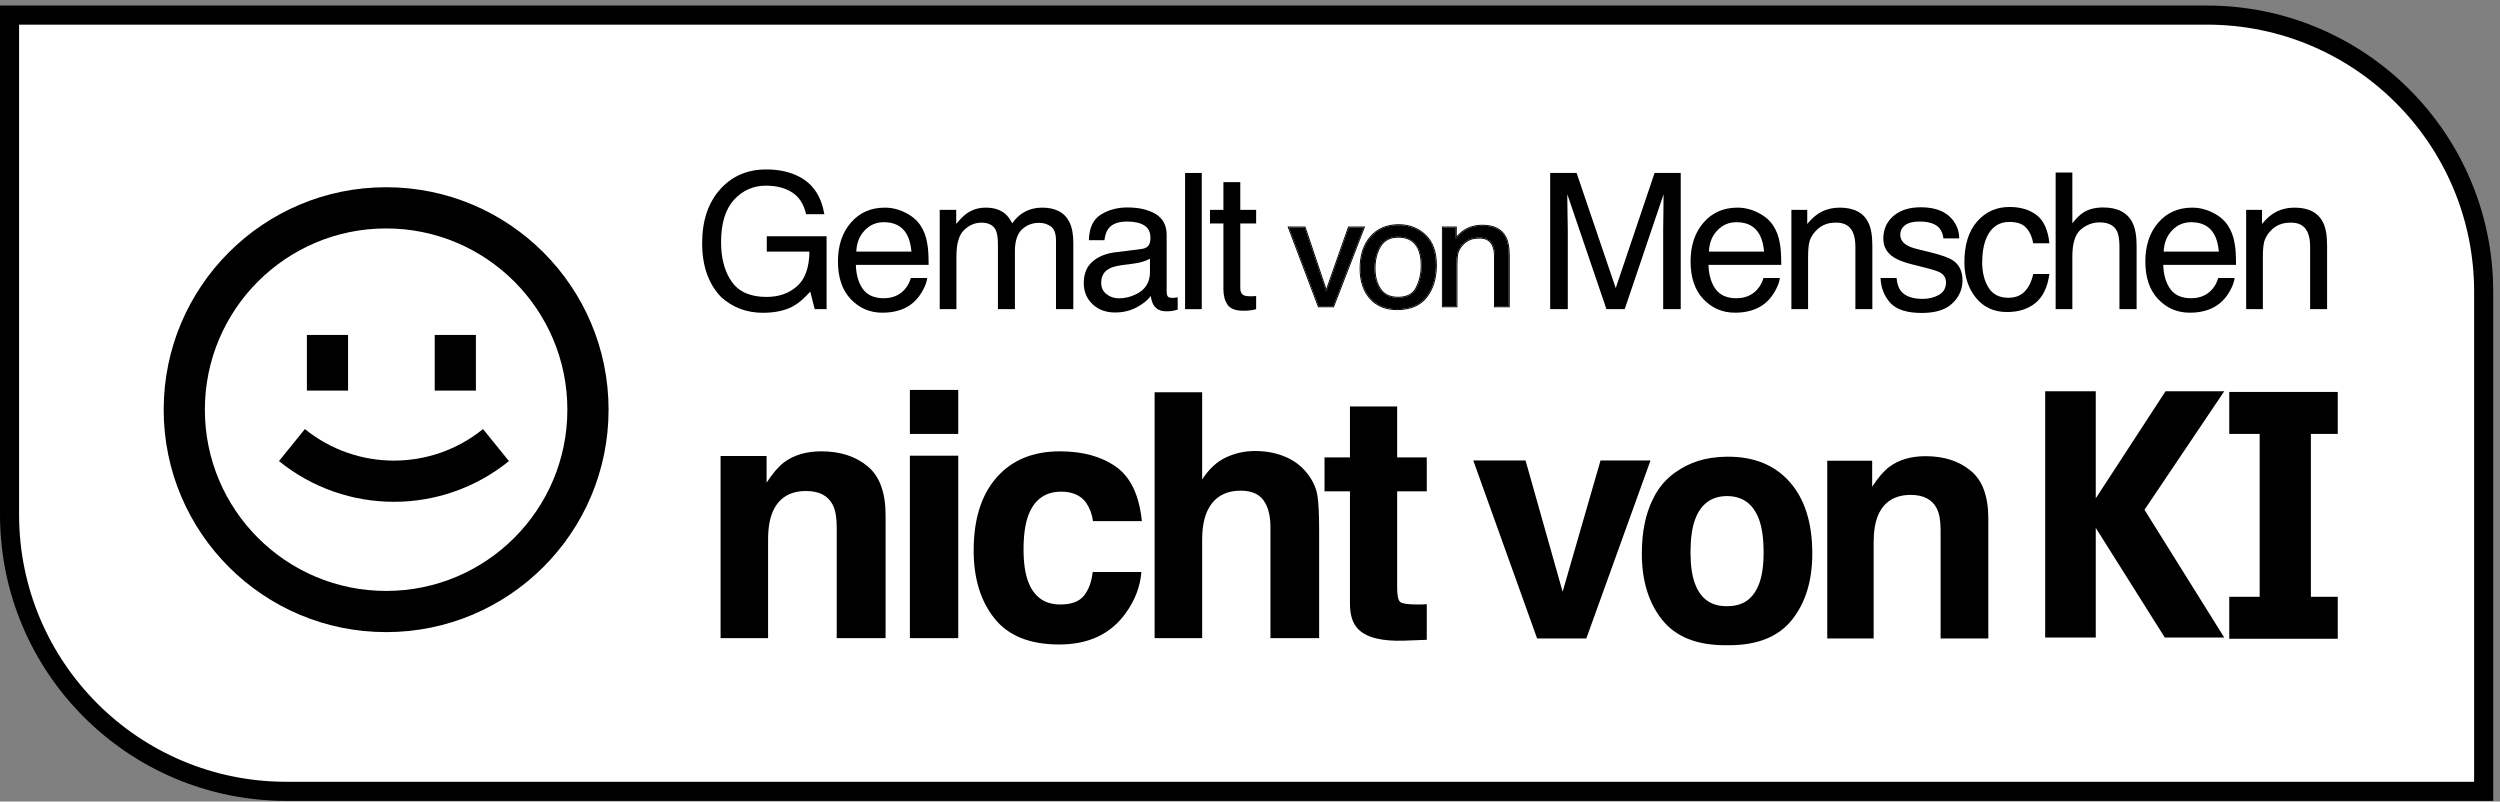 <svg width="131" height="42" viewBox="0 0 131 42" fill="none" xmlns="http://www.w3.org/2000/svg">
<rect x="0" y="0" width="131" height="42" fill="#808080" stroke="none"/>
<path d="M0.5 0.791H115.644C123.652 0.791 130.144 7.283 130.144 15.291V41.465H15C6.992 41.465 0.5 34.974 0.5 26.965V0.791Z" fill="white" stroke="black"/>
<path d="M50.212 23.878V33.438H47.678V23.878H50.212Z" fill="black"/>
<path d="M50.212 20.432V22.738H47.678V20.432H50.212Z" fill="black"/>
<path d="M42.239 25.729C41.391 25.729 40.81 26.089 40.494 26.808C40.33 27.188 40.248 27.673 40.248 28.264V33.438H37.758V23.896H40.169V25.291C40.491 24.799 40.795 24.446 41.081 24.229C41.596 23.843 42.248 23.65 43.037 23.65C44.025 23.65 44.832 23.911 45.458 24.431C46.089 24.945 46.405 25.802 46.405 27.001V33.438H43.844V27.623C43.844 27.12 43.777 26.735 43.642 26.466C43.397 25.975 42.929 25.729 42.239 25.729Z" fill="black"/>
<path d="M57.273 27.308H59.834C59.694 25.945 59.241 24.995 58.475 24.457C57.715 23.919 56.736 23.65 55.537 23.65C54.128 23.65 53.023 24.107 52.222 25.019C51.421 25.931 51.02 27.208 51.02 28.851C51.02 30.307 51.383 31.491 52.108 32.403C52.833 33.315 53.964 33.771 55.502 33.771C57.04 33.771 58.2 33.225 58.984 32.131C59.475 31.453 59.75 30.734 59.808 29.974H57.256C57.203 30.477 57.054 30.886 56.809 31.202C56.563 31.517 56.148 31.675 55.563 31.675C54.739 31.675 54.178 31.278 53.879 30.483C53.716 30.056 53.634 29.491 53.634 28.79C53.634 28.053 53.716 27.463 53.879 27.018C54.189 26.182 54.765 25.764 55.607 25.764C56.198 25.764 56.633 25.957 56.914 26.343C57.107 26.629 57.227 26.951 57.273 27.308Z" fill="black"/>
<path d="M69.123 27.825V33.438H66.571V27.623C66.571 27.109 66.483 26.694 66.308 26.378C66.08 25.934 65.647 25.711 65.01 25.711C64.349 25.711 63.846 25.934 63.501 26.378C63.162 26.817 62.993 27.445 62.993 28.264V33.438H60.502V20.555H62.993V25.124C63.355 24.568 63.773 24.183 64.247 23.966C64.726 23.744 65.229 23.633 65.755 23.633C66.346 23.633 66.881 23.735 67.36 23.94C67.846 24.145 68.243 24.457 68.553 24.878C68.816 25.235 68.977 25.603 69.035 25.983C69.094 26.358 69.123 26.971 69.123 27.825Z" fill="black"/>
<path d="M74.763 33.526V31.658C74.682 31.663 74.597 31.669 74.509 31.675H74.272C73.764 31.675 73.46 31.628 73.36 31.535C73.261 31.436 73.211 31.19 73.211 30.798V25.747H74.763V23.966H73.211V21.3H70.738V23.966H69.405V25.747H70.738V31.631C70.738 32.228 70.878 32.669 71.159 32.956C71.591 33.406 72.398 33.611 73.579 33.57L74.763 33.526Z" fill="black"/>
<path d="M79.938 24.127H77.199L80.546 33.457H83.123L86.487 24.127H83.868L81.882 31.009L79.938 24.127Z" fill="black"/>
<path d="M100.122 25.933C99.294 25.933 98.727 26.284 98.418 26.985C98.259 27.356 98.179 27.83 98.179 28.407V33.457H95.748V24.143H98.102V25.505C98.415 25.025 98.712 24.68 98.992 24.469C99.494 24.092 100.13 23.904 100.901 23.904C101.865 23.904 102.653 24.158 103.264 24.666C103.88 25.168 104.188 26.004 104.188 27.174V33.457H101.688V27.782C101.688 27.291 101.623 26.914 101.492 26.652C101.252 26.172 100.795 25.933 100.122 25.933Z" fill="black"/>
<path fill-rule="evenodd" clip-rule="evenodd" d="M90.555 23.931L90.495 23.931C89.356 23.941 88.516 24.236 87.787 24.752C87.33 25.073 86.907 25.533 86.616 26.146C86.227 26.922 86.032 27.876 86.032 29.007C86.032 30.428 86.386 31.584 87.094 32.474C87.801 33.365 88.906 33.81 90.407 33.81C90.437 33.81 90.468 33.81 90.498 33.809C90.528 33.81 90.559 33.81 90.59 33.81C92.091 33.81 93.195 33.365 93.903 32.474C94.61 31.584 94.964 30.428 94.964 29.007C94.964 27.404 94.573 26.157 93.791 25.267C93.01 24.376 91.931 23.931 90.555 23.931ZM88.823 27.218C89.124 26.406 89.682 25.998 90.498 25.994C91.314 25.998 91.872 26.406 92.173 27.218C92.333 27.652 92.413 28.228 92.413 28.948C92.413 29.632 92.333 30.183 92.173 30.6C91.926 31.258 91.494 31.637 90.877 31.737C90.752 31.754 90.623 31.763 90.495 31.764C90.429 31.763 90.365 31.762 90.301 31.758C89.586 31.708 89.094 31.321 88.823 30.6C88.663 30.183 88.583 29.632 88.583 28.948C88.583 28.228 88.663 27.652 88.823 27.218Z" fill="black"/>
<path d="M116.813 20.538V22.737H118.406V31.272H116.813V33.471H122.498V31.272H121.09V22.737H122.498V20.538H116.813Z" fill="black"/>
<path d="M113.435 33.406L109.818 27.66V33.406H107.167V20.503H109.818V26.113L113.474 20.503H116.55L112.371 26.712L116.55 33.406H113.435Z" fill="black"/>
<path d="M40.155 8.879C40.825 8.879 41.405 9.008 41.894 9.267C42.604 9.64 43.038 10.293 43.196 11.225H42.239C42.123 10.704 41.881 10.325 41.515 10.088C41.149 9.849 40.688 9.729 40.131 9.729C39.47 9.729 38.913 9.977 38.459 10.472C38.009 10.968 37.784 11.706 37.784 12.688C37.784 13.536 37.97 14.228 38.343 14.762C38.715 15.293 39.323 15.559 40.165 15.559C40.809 15.559 41.342 15.373 41.763 15C42.188 14.625 42.404 14.019 42.414 13.183H40.179V12.382H43.313V16.2H42.691L42.458 15.282C42.131 15.642 41.841 15.891 41.588 16.03C41.164 16.27 40.625 16.39 39.97 16.39C39.125 16.39 38.398 16.116 37.789 15.569C37.125 14.882 36.793 13.94 36.793 12.741C36.793 11.546 37.117 10.595 37.765 9.889C38.38 9.216 39.177 8.879 40.155 8.879Z" fill="black"/>
<path fill-rule="evenodd" clip-rule="evenodd" d="M46.367 10.88C46.736 10.88 47.094 10.968 47.441 11.143C47.787 11.314 48.051 11.538 48.233 11.813C48.408 12.075 48.524 12.382 48.583 12.731C48.634 12.971 48.66 13.353 48.66 13.878H44.846C44.862 14.406 44.987 14.83 45.22 15.151C45.454 15.468 45.815 15.627 46.304 15.627C46.761 15.627 47.125 15.476 47.397 15.175C47.553 15 47.663 14.798 47.727 14.568H48.587C48.565 14.759 48.489 14.973 48.359 15.209C48.233 15.442 48.09 15.633 47.931 15.783C47.666 16.042 47.337 16.216 46.945 16.307C46.735 16.359 46.497 16.385 46.231 16.385C45.583 16.385 45.034 16.15 44.584 15.681C44.134 15.208 43.909 14.547 43.909 13.698C43.909 12.863 44.135 12.184 44.589 11.663C45.042 11.141 45.635 10.88 46.367 10.88ZM47.761 13.183C47.726 12.804 47.643 12.501 47.514 12.275C47.274 11.854 46.874 11.643 46.314 11.643C45.912 11.643 45.575 11.789 45.303 12.08C45.031 12.369 44.887 12.736 44.871 13.183H47.761Z" fill="black"/>
<path d="M50.106 10.997H49.241V16.2H50.116V13.441C50.116 12.77 50.25 12.307 50.519 12.051C50.791 11.795 51.092 11.667 51.423 11.667C51.785 11.667 52.033 11.789 52.166 12.032C52.25 12.194 52.292 12.451 52.292 12.804V16.2H53.181V13.174C53.181 12.636 53.305 12.252 53.551 12.022C53.8 11.792 54.096 11.677 54.44 11.677C54.689 11.677 54.9 11.742 55.071 11.871C55.246 12.001 55.334 12.239 55.334 12.586V16.2H56.242V12.736C56.242 12.276 56.174 11.91 56.038 11.638C55.786 11.133 55.309 10.88 54.61 10.88C54.283 10.88 53.988 10.948 53.726 11.084C53.463 11.217 53.235 11.423 53.041 11.701C52.924 11.475 52.794 11.303 52.652 11.186C52.399 10.982 52.066 10.88 51.651 10.88C51.285 10.88 50.958 10.979 50.67 11.177C50.501 11.293 50.313 11.48 50.106 11.735V10.997Z" fill="black"/>
<path fill-rule="evenodd" clip-rule="evenodd" d="M59.821 13.047C60.022 13.021 60.156 12.937 60.224 12.795C60.263 12.717 60.283 12.605 60.283 12.459C60.283 12.161 60.176 11.946 59.962 11.813C59.751 11.677 59.449 11.609 59.053 11.609C58.597 11.609 58.273 11.732 58.082 11.978C57.975 12.114 57.905 12.317 57.873 12.586H57.057C57.073 11.944 57.28 11.499 57.678 11.25C58.08 10.997 58.545 10.871 59.073 10.871C59.685 10.871 60.182 10.987 60.564 11.22C60.943 11.454 61.133 11.816 61.133 12.309V15.306C61.133 15.397 61.151 15.47 61.186 15.525C61.225 15.58 61.304 15.608 61.424 15.608C61.463 15.608 61.507 15.606 61.556 15.603C61.604 15.596 61.656 15.588 61.711 15.579V16.225C61.575 16.264 61.471 16.288 61.4 16.297C61.329 16.307 61.232 16.312 61.108 16.312C60.807 16.312 60.589 16.205 60.453 15.991C60.381 15.878 60.331 15.718 60.302 15.51C60.124 15.744 59.868 15.946 59.534 16.118C59.201 16.289 58.833 16.375 58.431 16.375C57.949 16.375 57.554 16.23 57.246 15.938C56.942 15.643 56.789 15.276 56.789 14.835C56.789 14.352 56.94 13.978 57.241 13.713C57.542 13.447 57.938 13.284 58.427 13.222L59.821 13.047ZM57.703 14.816C57.703 15.068 57.795 15.268 57.98 15.413C58.164 15.559 58.383 15.632 58.636 15.632C58.943 15.632 59.241 15.561 59.529 15.418C60.015 15.182 60.258 14.795 60.258 14.257V13.553C60.151 13.62 60.014 13.677 59.845 13.723C59.677 13.768 59.512 13.8 59.35 13.82L58.82 13.888C58.503 13.93 58.265 13.996 58.106 14.087C57.837 14.239 57.703 14.482 57.703 14.816Z" fill="black"/>
<path d="M62.972 9.063H62.098V16.2H62.972V9.063Z" fill="black"/>
<path d="M64.991 9.544H64.107V10.997H63.403V11.711H64.107V15.156C64.107 15.489 64.18 15.761 64.326 15.972C64.471 16.179 64.748 16.283 65.156 16.283C65.283 16.283 65.399 16.276 65.506 16.264C65.616 16.25 65.722 16.23 65.822 16.2V15.51C65.757 15.517 65.701 15.522 65.652 15.525H65.516C65.357 15.525 65.244 15.507 65.176 15.472C65.053 15.41 64.991 15.289 64.991 15.107V11.711H65.822V10.997H64.991V9.544Z" fill="black"/>
<path d="M108.591 9.039H107.716V16.2H108.591V13.441C108.591 12.748 108.738 12.276 109.033 12.027C109.328 11.777 109.656 11.653 110.019 11.653C110.456 11.653 110.754 11.795 110.913 12.08C111.01 12.258 111.059 12.539 111.059 12.921V16.2H111.958V12.863C111.958 12.351 111.885 11.951 111.739 11.662C111.47 11.135 110.959 10.871 110.204 10.871C109.783 10.871 109.431 10.963 109.15 11.148C108.984 11.254 108.798 11.439 108.591 11.701V9.039Z" fill="black"/>
<path d="M82.614 9.063H81.229V16.2H82.152V11.988C82.152 11.82 82.147 11.557 82.138 11.201C82.131 10.841 82.128 10.574 82.128 10.399V10.181L84.178 16.2H85.135L87.171 10.181C87.171 10.566 87.168 10.927 87.161 11.264C87.155 11.601 87.151 11.842 87.151 11.988V16.2H88.07V9.063H86.7L84.664 15.097L82.614 9.063Z" fill="black"/>
<path fill-rule="evenodd" clip-rule="evenodd" d="M92.118 11.143C91.772 10.968 91.414 10.88 91.045 10.88C90.313 10.88 89.72 11.141 89.267 11.662C88.813 12.184 88.586 12.863 88.586 13.698C88.586 14.547 88.812 15.208 89.262 15.68C89.712 16.15 90.261 16.385 90.909 16.385C91.174 16.385 91.412 16.359 91.623 16.307C92.015 16.216 92.344 16.042 92.609 15.783C92.768 15.633 92.91 15.442 93.037 15.209C93.166 14.973 93.243 14.759 93.265 14.568H92.405C92.34 14.798 92.23 15 92.075 15.175C91.803 15.476 91.438 15.627 90.982 15.627C90.493 15.627 90.131 15.468 89.898 15.151C89.665 14.83 89.54 14.406 89.524 13.878H93.338C93.338 13.353 93.312 12.971 93.26 12.731C93.202 12.382 93.085 12.075 92.91 11.813C92.729 11.538 92.465 11.314 92.118 11.143ZM92.191 12.275C92.321 12.501 92.404 12.804 92.439 13.183H89.548C89.565 12.736 89.709 12.369 89.981 12.08C90.253 11.789 90.59 11.643 90.991 11.643C91.552 11.643 91.952 11.854 92.191 12.275Z" fill="black"/>
<path d="M93.869 10.997H94.7V11.735C94.946 11.431 95.207 11.212 95.482 11.079C95.758 10.947 96.064 10.88 96.401 10.88C97.139 10.88 97.638 11.138 97.897 11.653C98.04 11.935 98.111 12.338 98.111 12.863V16.2H97.222V12.921C97.222 12.603 97.175 12.348 97.081 12.153C96.925 11.829 96.644 11.667 96.235 11.667C96.028 11.667 95.858 11.688 95.725 11.73C95.486 11.802 95.275 11.944 95.094 12.158C94.948 12.33 94.852 12.508 94.807 12.693C94.765 12.874 94.744 13.135 94.744 13.475V16.2H93.869V10.997Z" fill="black"/>
<path d="M99.599 15.238C99.479 15.083 99.406 14.859 99.381 14.568H98.54C98.563 15.086 98.734 15.522 99.055 15.875C99.379 16.225 99.928 16.399 100.702 16.399C101.421 16.399 101.956 16.231 102.305 15.894C102.658 15.557 102.835 15.157 102.835 14.694C102.835 14.215 102.665 13.863 102.325 13.64C102.111 13.497 101.69 13.35 101.062 13.198L100.483 13.057C100.231 12.995 100.04 12.924 99.91 12.843C99.687 12.707 99.575 12.526 99.575 12.299C99.575 12.092 99.659 11.925 99.828 11.799C99.999 11.672 100.25 11.609 100.581 11.609C101.076 11.609 101.424 11.724 101.625 11.954C101.748 12.116 101.818 12.296 101.834 12.493H102.66C102.666 12.156 102.561 11.842 102.344 11.551C101.998 11.091 101.432 10.861 100.649 10.861C100.049 10.861 99.572 11.013 99.215 11.318C98.862 11.622 98.686 12.02 98.686 12.513C98.686 12.931 98.874 13.258 99.249 13.494C99.46 13.63 99.787 13.753 100.231 13.863L100.926 14.038C101.298 14.132 101.547 14.215 101.674 14.286C101.871 14.403 101.97 14.573 101.97 14.796C101.97 15.091 101.847 15.31 101.601 15.452C101.355 15.591 101.07 15.661 100.746 15.661C100.202 15.661 99.819 15.52 99.599 15.238Z" fill="black"/>
<path d="M105.295 10.846C105.881 10.846 106.357 10.989 106.723 11.274C107.093 11.559 107.315 12.05 107.389 12.746H106.539C106.487 12.425 106.369 12.16 106.184 11.949C106 11.735 105.703 11.629 105.295 11.629C104.738 11.629 104.34 11.901 104.1 12.445C103.944 12.798 103.867 13.233 103.867 13.752C103.867 14.273 103.977 14.712 104.197 15.068C104.417 15.425 104.764 15.603 105.237 15.603C105.6 15.603 105.886 15.493 106.097 15.272C106.31 15.049 106.458 14.744 106.539 14.359H107.389C107.292 15.049 107.049 15.554 106.66 15.875C106.272 16.192 105.774 16.351 105.169 16.351C104.489 16.351 103.946 16.103 103.541 15.608C103.136 15.109 102.934 14.487 102.934 13.742C102.934 12.829 103.156 12.118 103.599 11.609C104.043 11.101 104.608 10.846 105.295 10.846Z" fill="black"/>
<path fill-rule="evenodd" clip-rule="evenodd" d="M114.875 10.88C115.244 10.88 115.602 10.968 115.948 11.143C116.295 11.314 116.559 11.538 116.74 11.813C116.915 12.075 117.032 12.382 117.09 12.731C117.142 12.971 117.168 13.353 117.168 13.878H113.354C113.37 14.406 113.495 14.83 113.728 15.151C113.961 15.468 114.322 15.627 114.811 15.627C115.268 15.627 115.632 15.476 115.905 15.175C116.06 15 116.17 14.798 116.235 14.568H117.095C117.072 14.759 116.996 14.973 116.867 15.209C116.74 15.442 116.598 15.633 116.439 15.783C116.173 16.042 115.845 16.216 115.453 16.307C115.242 16.359 115.004 16.385 114.739 16.385C114.091 16.385 113.542 16.15 113.091 15.68C112.641 15.208 112.416 14.547 112.416 13.698C112.416 12.863 112.643 12.184 113.096 11.662C113.55 11.141 114.143 10.88 114.875 10.88ZM116.269 13.183C116.233 12.804 116.151 12.501 116.021 12.275C115.781 11.854 115.381 11.643 114.821 11.643C114.419 11.643 114.083 11.789 113.811 12.08C113.538 12.369 113.394 12.736 113.378 13.183H116.269Z" fill="black"/>
<path d="M118.53 10.997H117.699V16.2H118.574V13.475C118.574 13.135 118.595 12.874 118.637 12.693C118.682 12.508 118.778 12.33 118.923 12.158C119.105 11.944 119.315 11.802 119.555 11.73C119.688 11.688 119.858 11.667 120.065 11.667C120.473 11.667 120.755 11.829 120.91 12.153C121.004 12.348 121.051 12.603 121.051 12.921V16.2H121.94V12.863C121.94 12.338 121.869 11.935 121.727 11.653C121.468 11.138 120.969 10.88 120.23 10.88C119.893 10.88 119.587 10.947 119.312 11.079C119.037 11.212 118.776 11.431 118.53 11.735V10.997Z" fill="black"/>
<path d="M68.366 11.919L69.497 15.282L70.68 11.919H71.459L69.861 16.049H69.102L67.539 11.919H68.366Z" fill="black"/>
<path d="M73.264 15.602C73.736 15.602 74.059 15.428 74.233 15.081C74.41 14.731 74.498 14.343 74.498 13.916C74.498 13.531 74.435 13.217 74.308 12.976C74.108 12.595 73.762 12.405 73.272 12.405C72.837 12.405 72.52 12.567 72.322 12.891C72.124 13.215 72.025 13.605 72.025 14.063C72.025 14.503 72.124 14.869 72.322 15.162C72.52 15.455 72.834 15.602 73.264 15.602ZM73.291 11.799C73.837 11.799 74.299 11.977 74.676 12.332C75.053 12.686 75.242 13.208 75.242 13.897C75.242 14.563 75.076 15.113 74.743 15.548C74.411 15.982 73.895 16.199 73.197 16.199C72.614 16.199 72.151 16.008 71.808 15.625C71.465 15.239 71.294 14.722 71.294 14.075C71.294 13.38 71.474 12.828 71.836 12.416C72.197 12.005 72.682 11.799 73.291 11.799Z" fill="black"/>
<path d="M75.606 11.919H76.283V12.505C76.483 12.263 76.695 12.09 76.92 11.985C77.144 11.879 77.393 11.826 77.667 11.826C78.269 11.826 78.675 12.031 78.886 12.44C79.002 12.663 79.06 12.983 79.06 13.4V16.049H78.336V13.446C78.336 13.194 78.298 12.991 78.221 12.837C78.094 12.58 77.865 12.451 77.533 12.451C77.364 12.451 77.225 12.468 77.117 12.501C76.922 12.558 76.751 12.671 76.603 12.841C76.484 12.977 76.407 13.118 76.37 13.265C76.335 13.409 76.318 13.616 76.318 13.886V16.049H75.606V11.919Z" fill="black"/>
<path fill-rule="evenodd" clip-rule="evenodd" d="M68.402 11.869L69.498 15.128L70.645 11.869H71.532L69.895 16.099H69.067L67.467 11.869H68.402ZM69.497 15.282L68.366 11.919H67.539L69.102 16.049H69.861L71.459 11.919H70.68L69.497 15.282ZM74.188 15.059C74.361 14.716 74.448 14.336 74.448 13.916C74.448 13.536 74.385 13.231 74.264 12.999C74.168 12.816 74.038 12.681 73.875 12.591C73.711 12.501 73.51 12.455 73.272 12.455C72.851 12.455 72.552 12.61 72.365 12.917C72.173 13.231 72.076 13.613 72.076 14.063C72.076 14.495 72.173 14.851 72.364 15.134C72.55 15.41 72.846 15.552 73.264 15.552C73.494 15.552 73.684 15.509 73.837 15.428C73.988 15.346 74.106 15.223 74.188 15.059ZM74.308 12.976C74.108 12.595 73.762 12.405 73.272 12.405C72.837 12.405 72.52 12.567 72.322 12.891C72.124 13.215 72.025 13.605 72.025 14.063C72.025 14.503 72.124 14.869 72.322 15.162C72.52 15.455 72.834 15.602 73.264 15.602C73.736 15.602 74.059 15.428 74.233 15.081C74.41 14.731 74.498 14.343 74.498 13.916C74.498 13.531 74.435 13.217 74.308 12.976ZM71.771 15.658C71.418 15.261 71.244 14.731 71.244 14.075C71.244 13.372 71.427 12.806 71.798 12.383C72.17 11.96 72.67 11.749 73.291 11.749C73.849 11.749 74.323 11.931 74.71 12.295C75.1 12.662 75.292 13.199 75.292 13.897C75.292 14.572 75.123 15.133 74.783 15.578C74.439 16.028 73.906 16.249 73.197 16.249C72.602 16.249 72.124 16.053 71.771 15.658ZM75.556 11.869H76.333V12.372C76.511 12.178 76.699 12.033 76.898 11.939C77.13 11.83 77.386 11.776 77.667 11.776C78.281 11.776 78.708 11.986 78.93 12.417C79.052 12.651 79.11 12.98 79.11 13.4V16.099H78.286V13.446C78.286 13.198 78.248 13.004 78.176 12.859C78.117 12.739 78.035 12.65 77.93 12.591C77.824 12.532 77.693 12.501 77.533 12.501C77.367 12.501 77.234 12.518 77.132 12.549C76.947 12.603 76.783 12.71 76.641 12.873C76.526 13.005 76.453 13.139 76.418 13.277C76.385 13.415 76.368 13.617 76.368 13.886V16.099H75.556V11.869ZM76.37 13.265C76.407 13.118 76.484 12.977 76.603 12.841C76.751 12.671 76.922 12.558 77.117 12.501C77.225 12.468 77.364 12.451 77.533 12.451C77.865 12.451 78.094 12.58 78.221 12.837C78.298 12.991 78.336 13.194 78.336 13.446V16.049H79.06V13.4C79.06 12.983 79.002 12.663 78.886 12.44C78.675 12.031 78.269 11.826 77.667 11.826C77.393 11.826 77.144 11.879 76.92 11.985C76.714 12.081 76.518 12.235 76.333 12.447C76.316 12.466 76.299 12.485 76.283 12.505V11.919H75.606V16.049H76.318V13.886C76.318 13.616 76.335 13.409 76.37 13.265ZM73.291 11.799C73.837 11.799 74.299 11.977 74.676 12.332C75.053 12.686 75.242 13.208 75.242 13.897C75.242 14.563 75.076 15.113 74.743 15.548C74.411 15.982 73.895 16.199 73.197 16.199C72.614 16.199 72.151 16.008 71.808 15.625C71.465 15.239 71.294 14.722 71.294 14.075C71.294 13.38 71.474 12.828 71.836 12.416C72.197 12.005 72.682 11.799 73.291 11.799Z" fill="black"/>
<path d="M14.618 24.161C18.131 27.006 23.155 27.006 26.669 24.161L25.31 22.483C22.589 24.687 18.698 24.687 15.976 22.483L14.618 24.161Z" fill="black"/>
<path d="M16.081 20.467V17.551H18.239V20.467H16.081Z" fill="black"/>
<path d="M22.779 17.551V20.467H24.937V17.551H22.779Z" fill="black"/>
<path fill-rule="evenodd" clip-rule="evenodd" d="M31.889 21.467C31.889 27.905 26.67 33.123 20.233 33.123C13.795 33.123 8.577 27.905 8.577 21.467C8.577 15.03 13.795 9.811 20.233 9.811C26.67 9.811 31.889 15.03 31.889 21.467ZM29.73 21.467C29.73 26.713 25.478 30.965 20.233 30.965C14.987 30.965 10.735 26.713 10.735 21.467C10.735 16.222 14.987 11.97 20.233 11.97C25.478 11.97 29.73 16.222 29.73 21.467Z" fill="black"/>
</svg>
